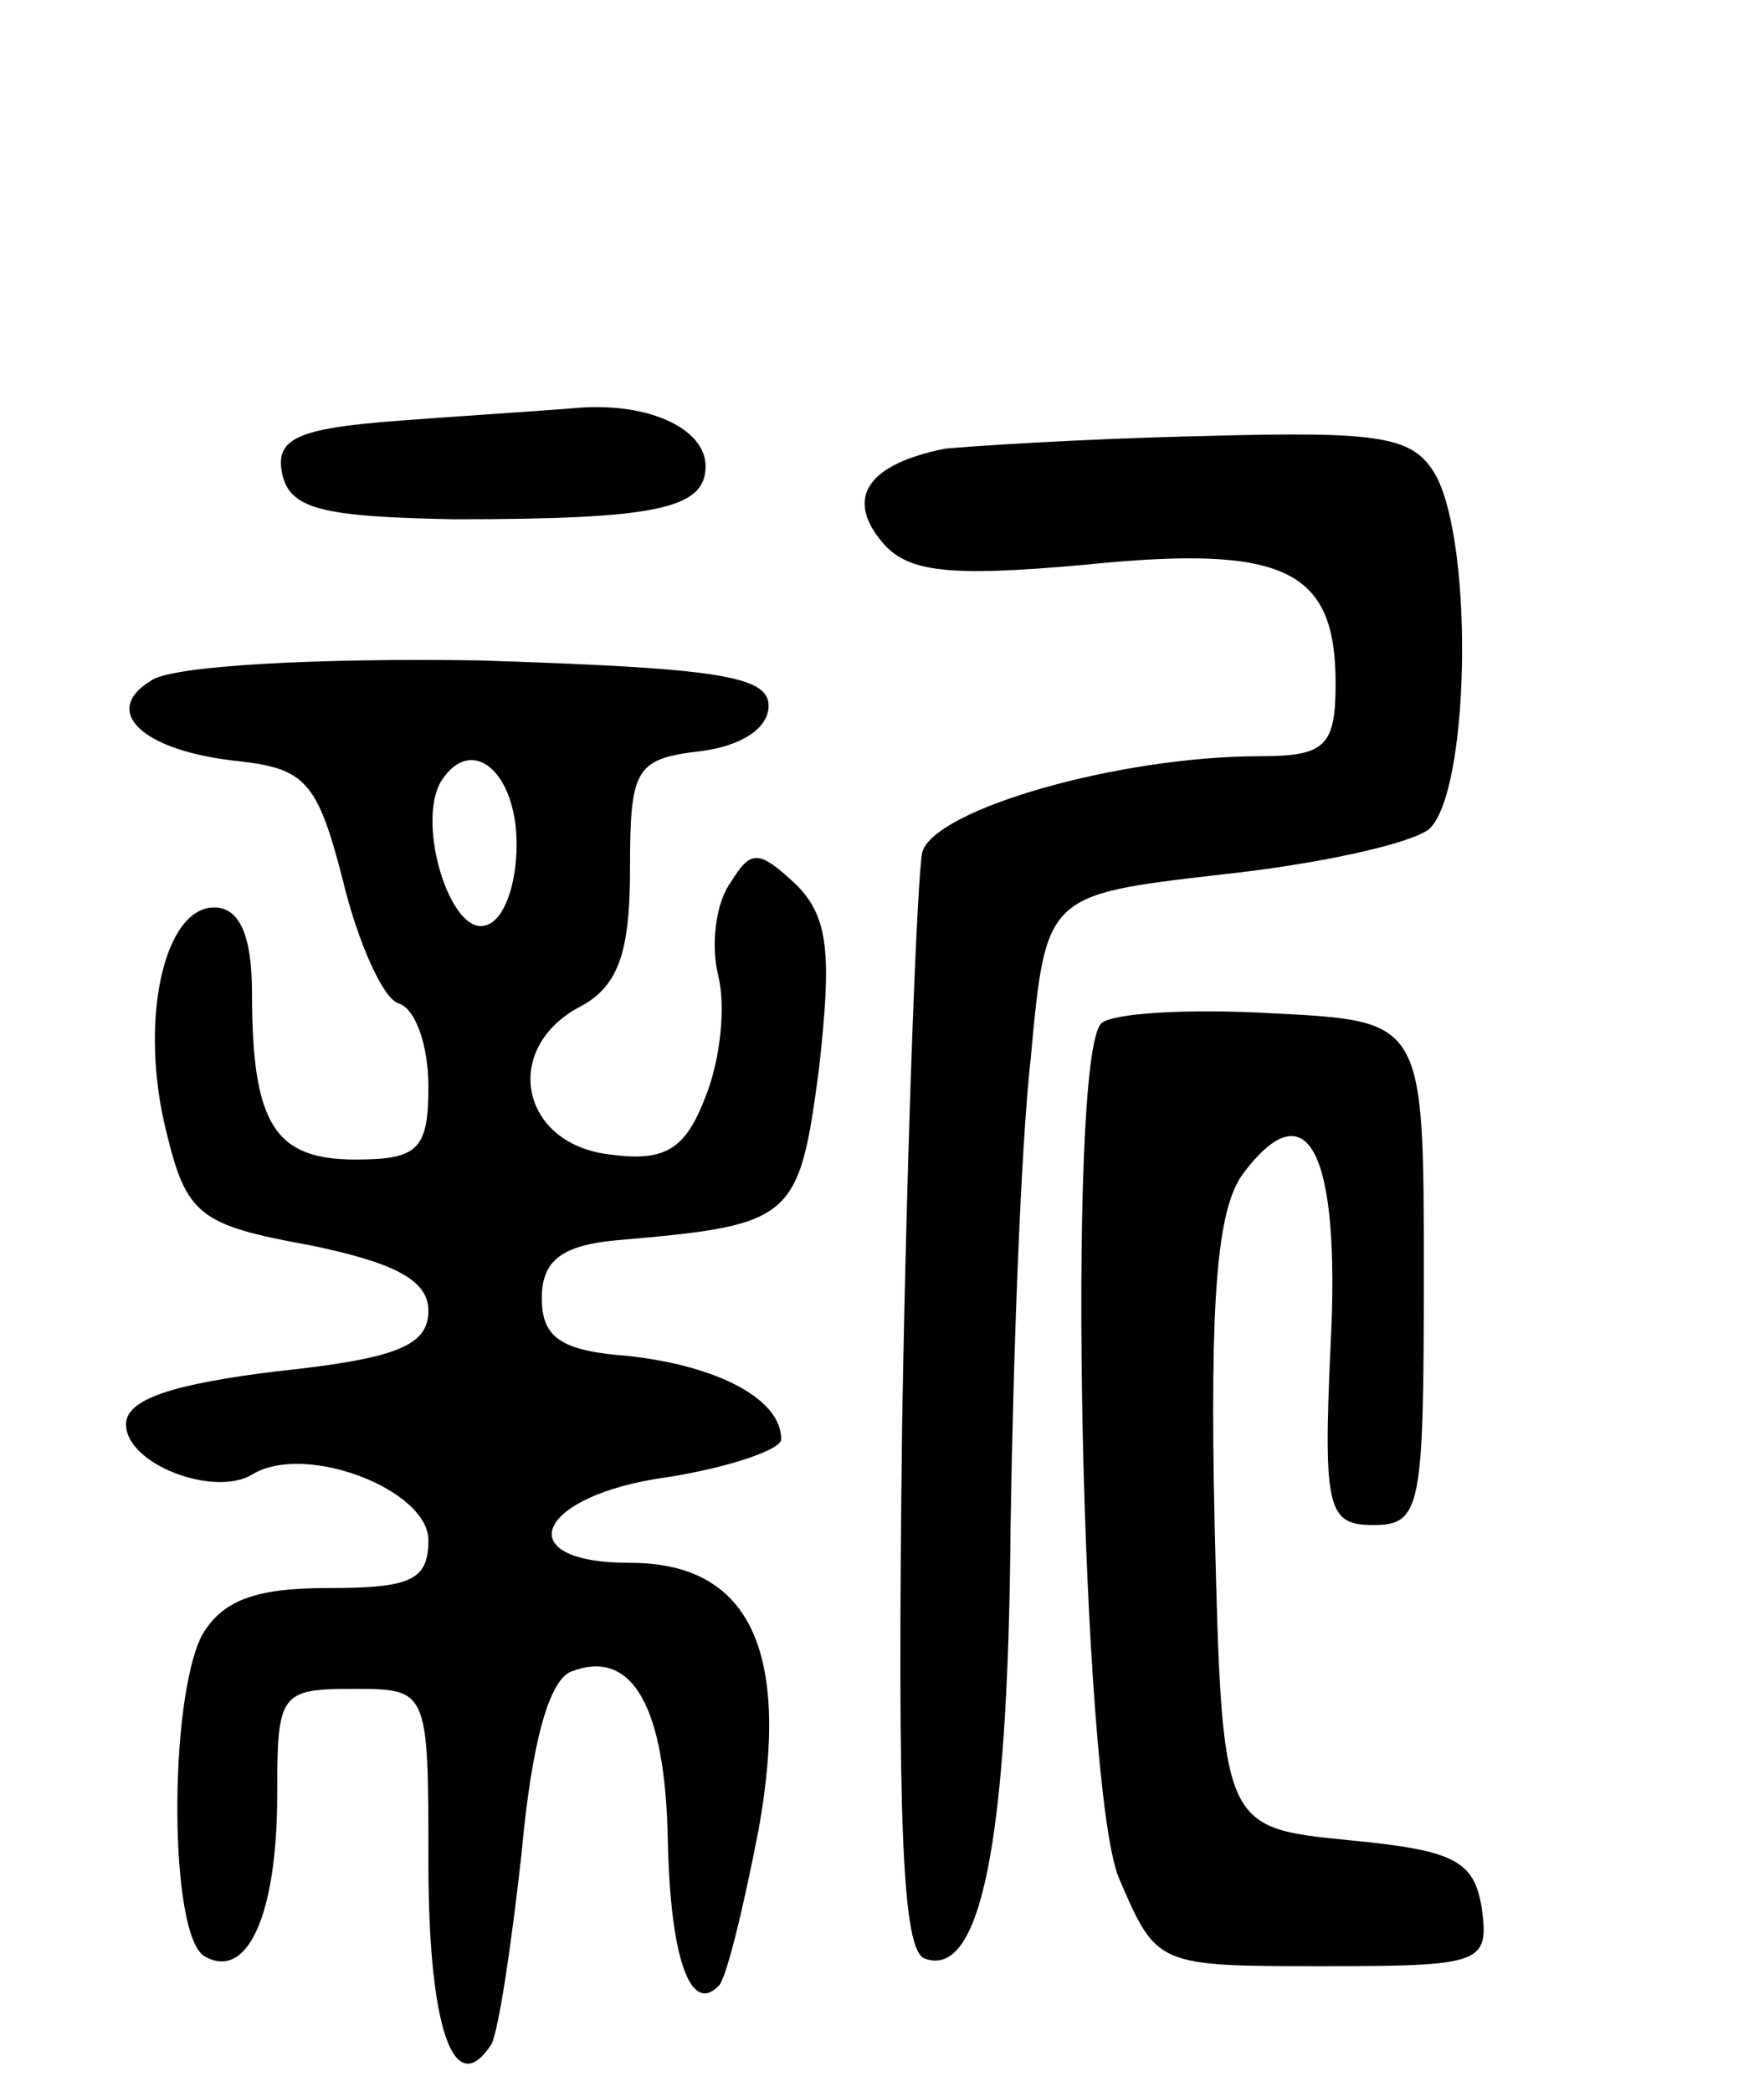 <svg version="1.0" xmlns="http://www.w3.org/2000/svg"
 width="70pt" height="83pt" viewBox="0 0 70 83"
 preserveAspectRatio="xMidYMid meet">
<g transform="translate(0,83) scale(0.1,-0.1)"
fill="#000000" stroke="none">
<path d="M157 663 c-39 -3 -48 -7 -45 -21 3 -14 16 -17 68 -18 80 0 100 4 100
21 0 15 -23 26 -53 23 -12 -1 -44 -3 -70 -5z"/>
<path d="M375 652 c-30 -6 -40 -19 -25 -37 10 -12 26 -14 81 -9 79 8 99 -2 99
-47 0 -25 -4 -29 -30 -29 -56 0 -129 -21 -134 -38 -2 -9 -6 -111 -8 -226 -2
-160 0 -210 9 -213 22 -8 33 45 34 170 1 67 4 151 8 187 6 65 6 65 75 73 38 4
75 12 83 18 16 14 18 111 3 140 -9 16 -21 18 -93 16 -46 -1 -92 -4 -102 -5z"/>
<path d="M60 560 c-20 -12 -4 -28 35 -32 26 -3 31 -8 41 -47 6 -25 16 -47 22
-49 7 -2 12 -17 12 -33 0 -25 -4 -29 -29 -29 -32 0 -41 14 -41 66 0 23 -5 34
-15 34 -20 0 -30 -45 -19 -89 8 -33 13 -37 57 -45 34 -7 47 -14 47 -26 0 -14
-13 -19 -60 -24 -41 -5 -60 -11 -60 -21 0 -16 35 -29 50 -20 21 13 70 -6 70
-26 0 -16 -7 -19 -40 -19 -29 0 -42 -5 -50 -19 -13 -26 -13 -118 1 -127 17
-10 29 16 29 64 0 40 1 42 30 42 30 0 30 0 30 -69 0 -65 10 -95 25 -72 3 6 8
40 12 76 4 44 11 69 20 72 24 9 37 -14 38 -67 1 -47 9 -69 20 -58 3 2 10 31
16 62 13 72 -4 106 -51 106 -49 0 -37 27 15 34 25 4 45 11 45 15 0 16 -25 29
-60 33 -27 2 -35 7 -35 23 0 15 8 21 30 23 70 6 72 8 80 68 5 45 4 60 -9 73
-15 14 -18 14 -26 1 -6 -8 -8 -25 -5 -37 3 -12 1 -33 -5 -48 -8 -21 -16 -26
-38 -23 -35 4 -43 41 -13 58 16 8 21 21 21 55 0 40 2 44 28 47 16 2 27 9 27
18 0 12 -21 15 -115 18 -63 1 -122 -2 -130 -8z m145 -65 c0 -16 -5 -30 -12
-32 -14 -5 -28 40 -18 57 12 19 30 4 30 -25z"/>
<path d="M437 424 c-14 -14 -8 -303 7 -339 15 -35 15 -35 81 -35 63 0 66 1 63
23 -3 19 -11 23 -53 27 -50 5 -50 5 -53 125 -2 90 1 125 11 139 26 35 39 9 35
-68 -3 -65 -1 -71 17 -71 19 0 20 7 20 100 0 100 0 100 -60 103 -34 2 -64 0
-68 -4z"/>
</g>
</svg>
